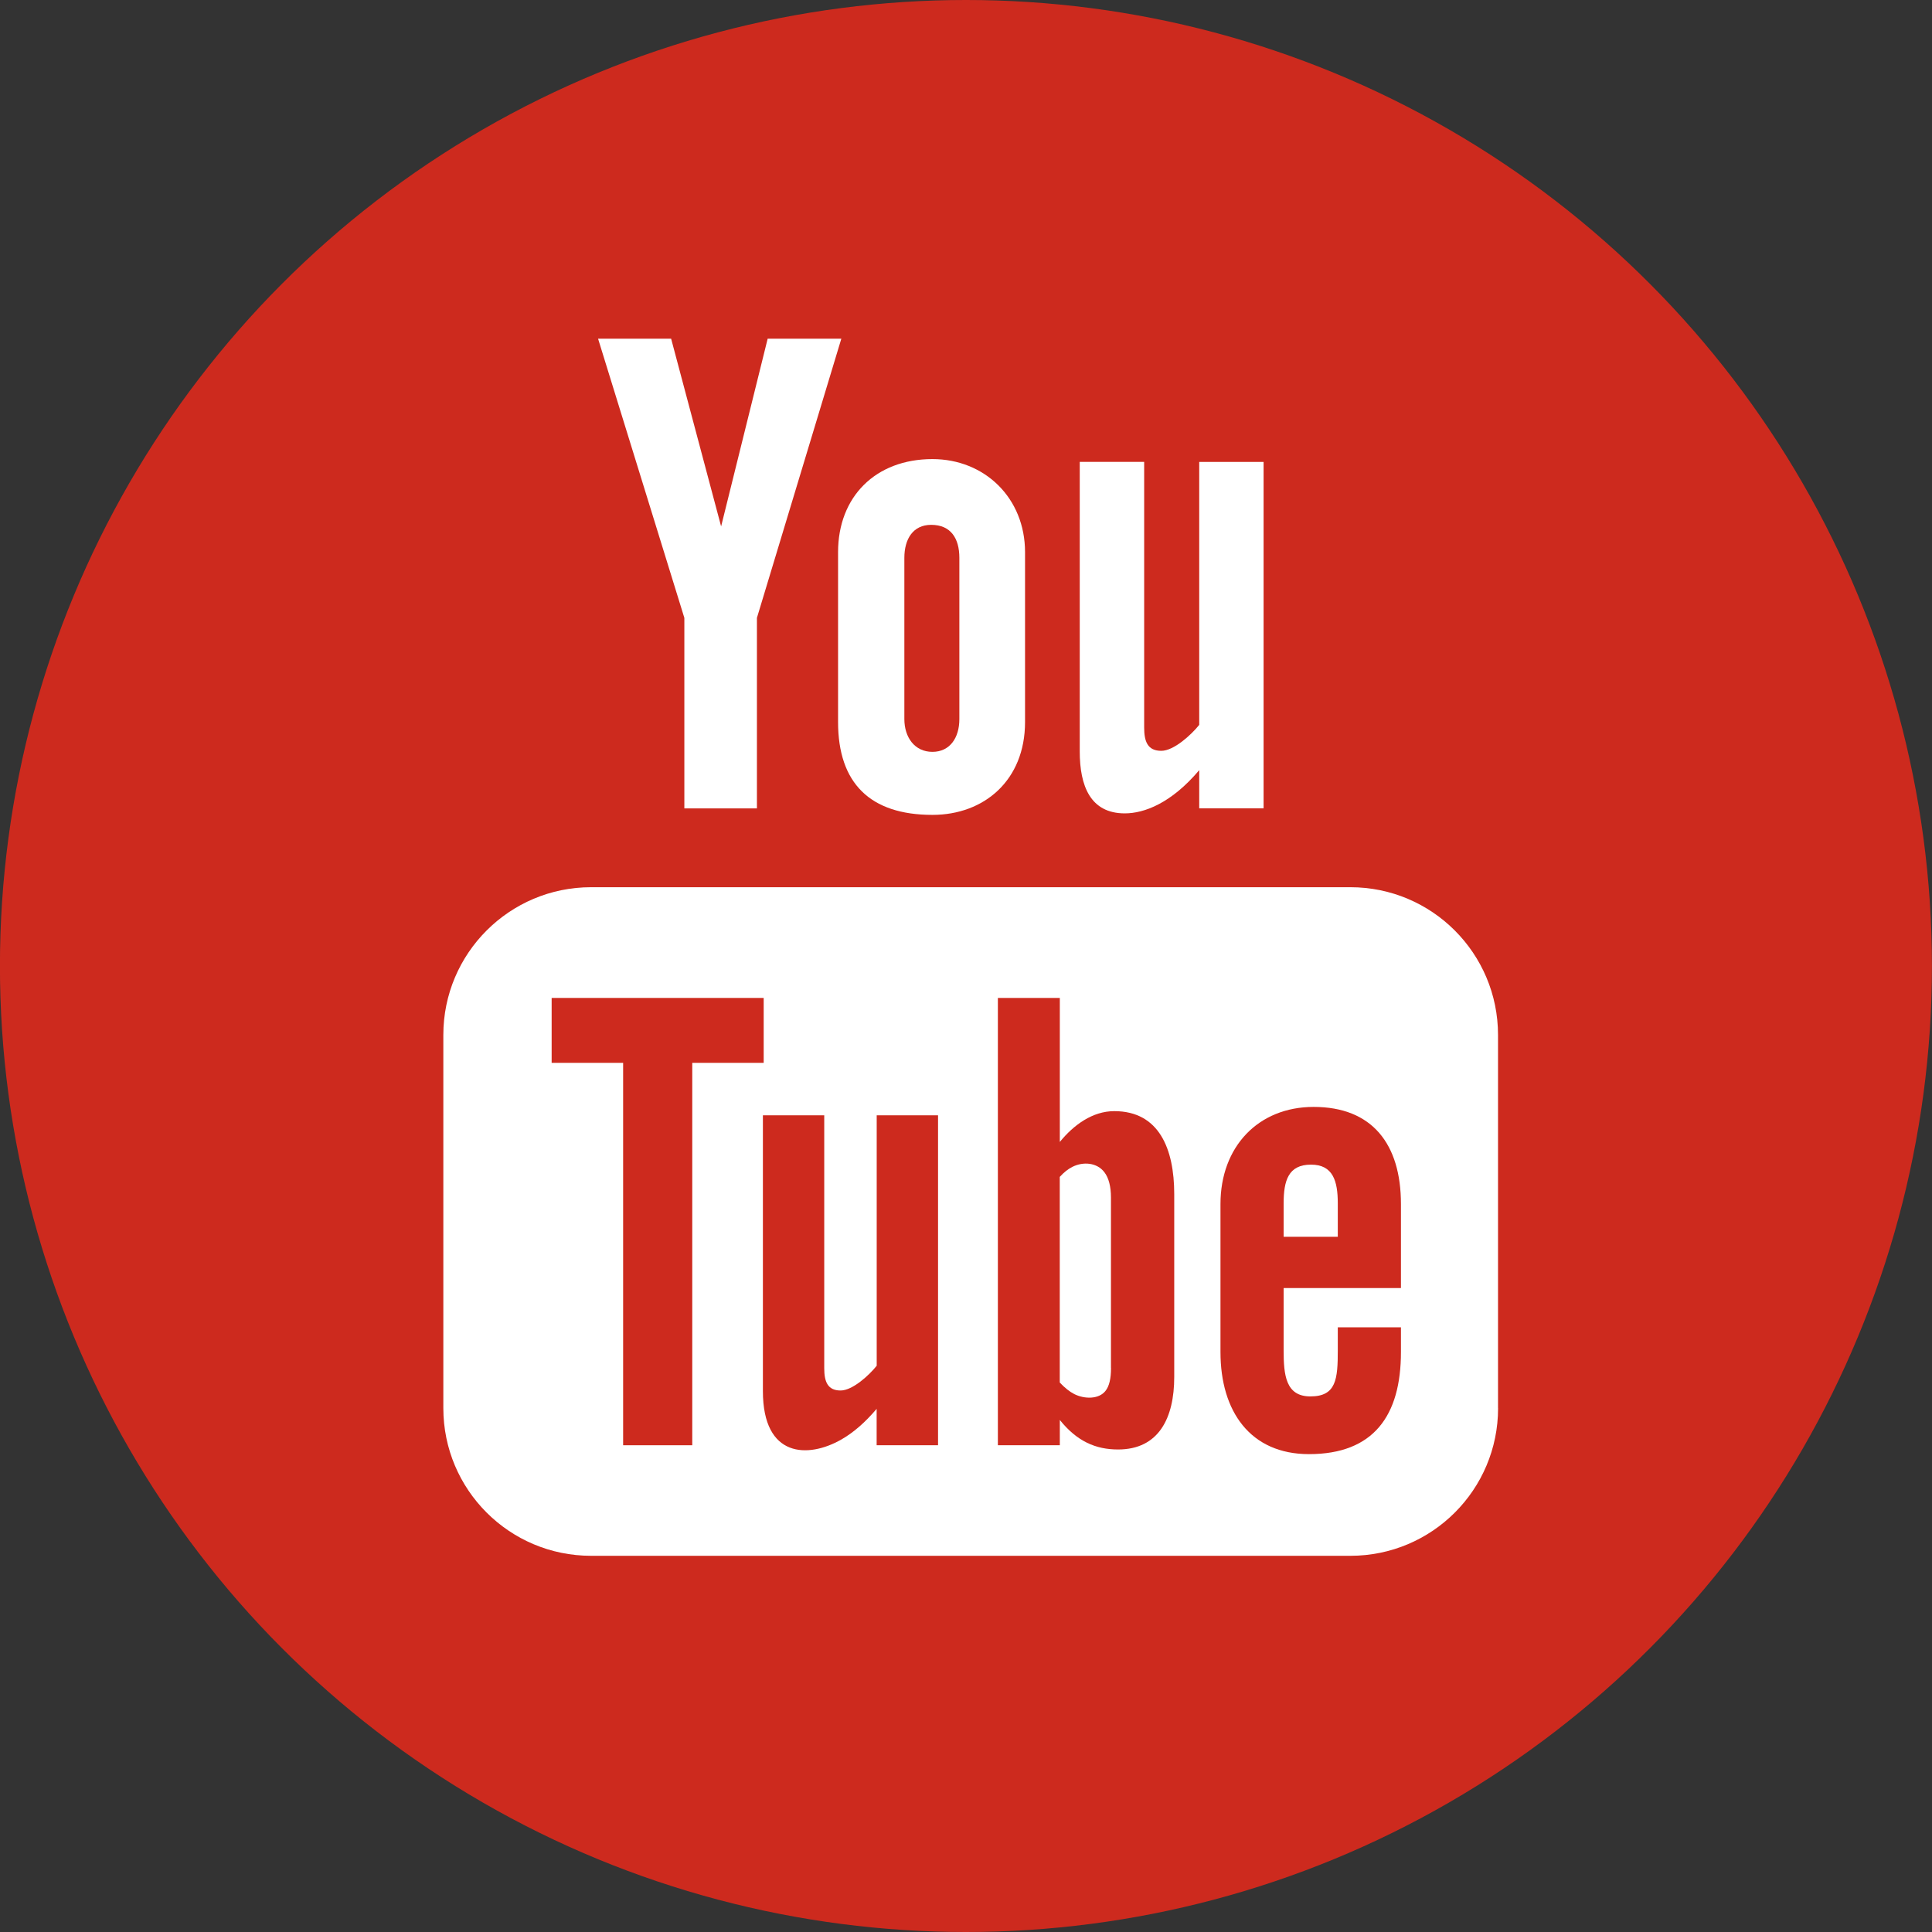 <?xml version="1.0" encoding="utf-8"?>
<!-- Generator: Adobe Illustrator 16.0.0, SVG Export Plug-In . SVG Version: 6.00 Build 0)  -->
<!DOCTYPE svg PUBLIC "-//W3C//DTD SVG 1.1//EN" "http://www.w3.org/Graphics/SVG/1.1/DTD/svg11.dtd">
<svg version="1.1" id="Capa_1" xmlns="http://www.w3.org/2000/svg" xmlns:xlink="http://www.w3.org/1999/xlink" x="0px" y="0px"
	 width="32px" height="32px" viewBox="0 0 32 32" enable-background="new 0 0 32 32" xml:space="preserve">
<rect x="0" y="0" width="32" height="32" fill="#333333" stroke="none"/>
<circle fill="#CD2A1E" cx="15.999" cy="16" r="16"/>
<path fill="#FFFFFF" d="M15.444,7.604c0.865,0,1.534,0.644,1.534,1.542v2.813c0,0.964-0.676,1.538-1.534,1.538
	c-1.034,0-1.563-0.527-1.563-1.538V9.146C13.881,8.225,14.504,7.604,15.444,7.604z"/>
<path fill="#FFFFFF" d="M24.813,23.323c0,1.352-1.095,2.446-2.446,2.446H9.79c-1.352,0-2.447-1.095-2.447-2.446v-6.181
	c0-1.351,1.096-2.447,2.447-2.447h12.576c1.352,0,2.446,1.096,2.446,2.447V23.323z"/>
<path fill="#CD2A1E" d="M18.456,18.404c-0.362,0-0.674,0.23-0.902,0.51v-2.385h-1.026v7.409h1.026v-0.419
	c0.283,0.353,0.593,0.489,0.965,0.489c0.676,0,0.93-0.525,0.93-1.201v-3.033C19.448,19.033,19.201,18.404,18.456,18.404z"/>
<path fill="#FFFFFF" d="M18.402,22.658c0,0.174-0.029,0.299-0.089,0.376c-0.111,0.147-0.354,0.14-0.52,0.056
	c-0.077-0.039-0.158-0.104-0.24-0.191v-3.406c0.068-0.075,0.138-0.131,0.209-0.166c0.178-0.09,0.408-0.073,0.531,0.09
	c0.071,0.094,0.108,0.234,0.108,0.419V22.658L18.402,22.658z"/>
<path fill="#CD2A1E" d="M14.979,11.91V9.24c0-0.314,0.145-0.547,0.444-0.547c0.327,0,0.467,0.226,0.467,0.547v2.67
	c0,0.313-0.159,0.543-0.446,0.543C15.149,12.453,14.979,12.212,14.979,11.91z"/>
<path fill="#CD2A1E" d="M14.52,18.473h1.017v5.465H14.52v-0.603c-0.188,0.222-0.382,0.392-0.585,0.508
	c-0.547,0.313-1.299,0.308-1.299-0.802v-4.568h1.016v4.189c0,0.221,0.055,0.369,0.271,0.369c0.198,0,0.474-0.254,0.598-0.41V18.473z
	"/>
<polygon fill="#CD2A1E" points="12.649,17.604 11.466,17.604 11.466,23.938 10.321,23.938 10.321,17.604 9.137,17.604 9.137,16.529 
	12.649,16.529 12.649,17.604 "/>
<path fill="#CD2A1E" d="M21.758,18.334c-0.917,0-1.543,0.659-1.543,1.608v2.453c0,0.983,0.495,1.69,1.466,1.69
	c1.07,0,1.523-0.637,1.523-1.69v-0.411h-1.046v0.381c0,0.476-0.024,0.764-0.454,0.764c-0.409,0-0.443-0.354-0.443-0.764v-1.031
	h1.943v-1.392C23.204,18.954,22.732,18.334,21.758,18.334z"/>
<path fill="#FFFFFF" d="M22.158,20.485h-0.897v-0.553c0-0.376,0.077-0.642,0.453-0.642c0.365,0,0.444,0.271,0.444,0.642V20.485
	L22.158,20.485z"/>
<path fill="#FFFFFF" d="M17.884,7.65h1.067v4.4c0,0.231,0.056,0.386,0.284,0.386c0.208,0,0.498-0.267,0.628-0.43V7.651h1.066v5.738
	h-1.066v-0.633c-0.463,0.548-0.911,0.716-1.233,0.716c-0.572,0-0.746-0.458-0.746-1.025V7.65L17.884,7.65z"/>
<polygon fill="#FFFFFF" points="11.116,5.61 11.944,8.719 12.715,5.61 13.935,5.61 12.537,10.234 12.537,13.39 11.335,13.39 
	11.335,10.234 9.906,5.61 "/>
</svg>
